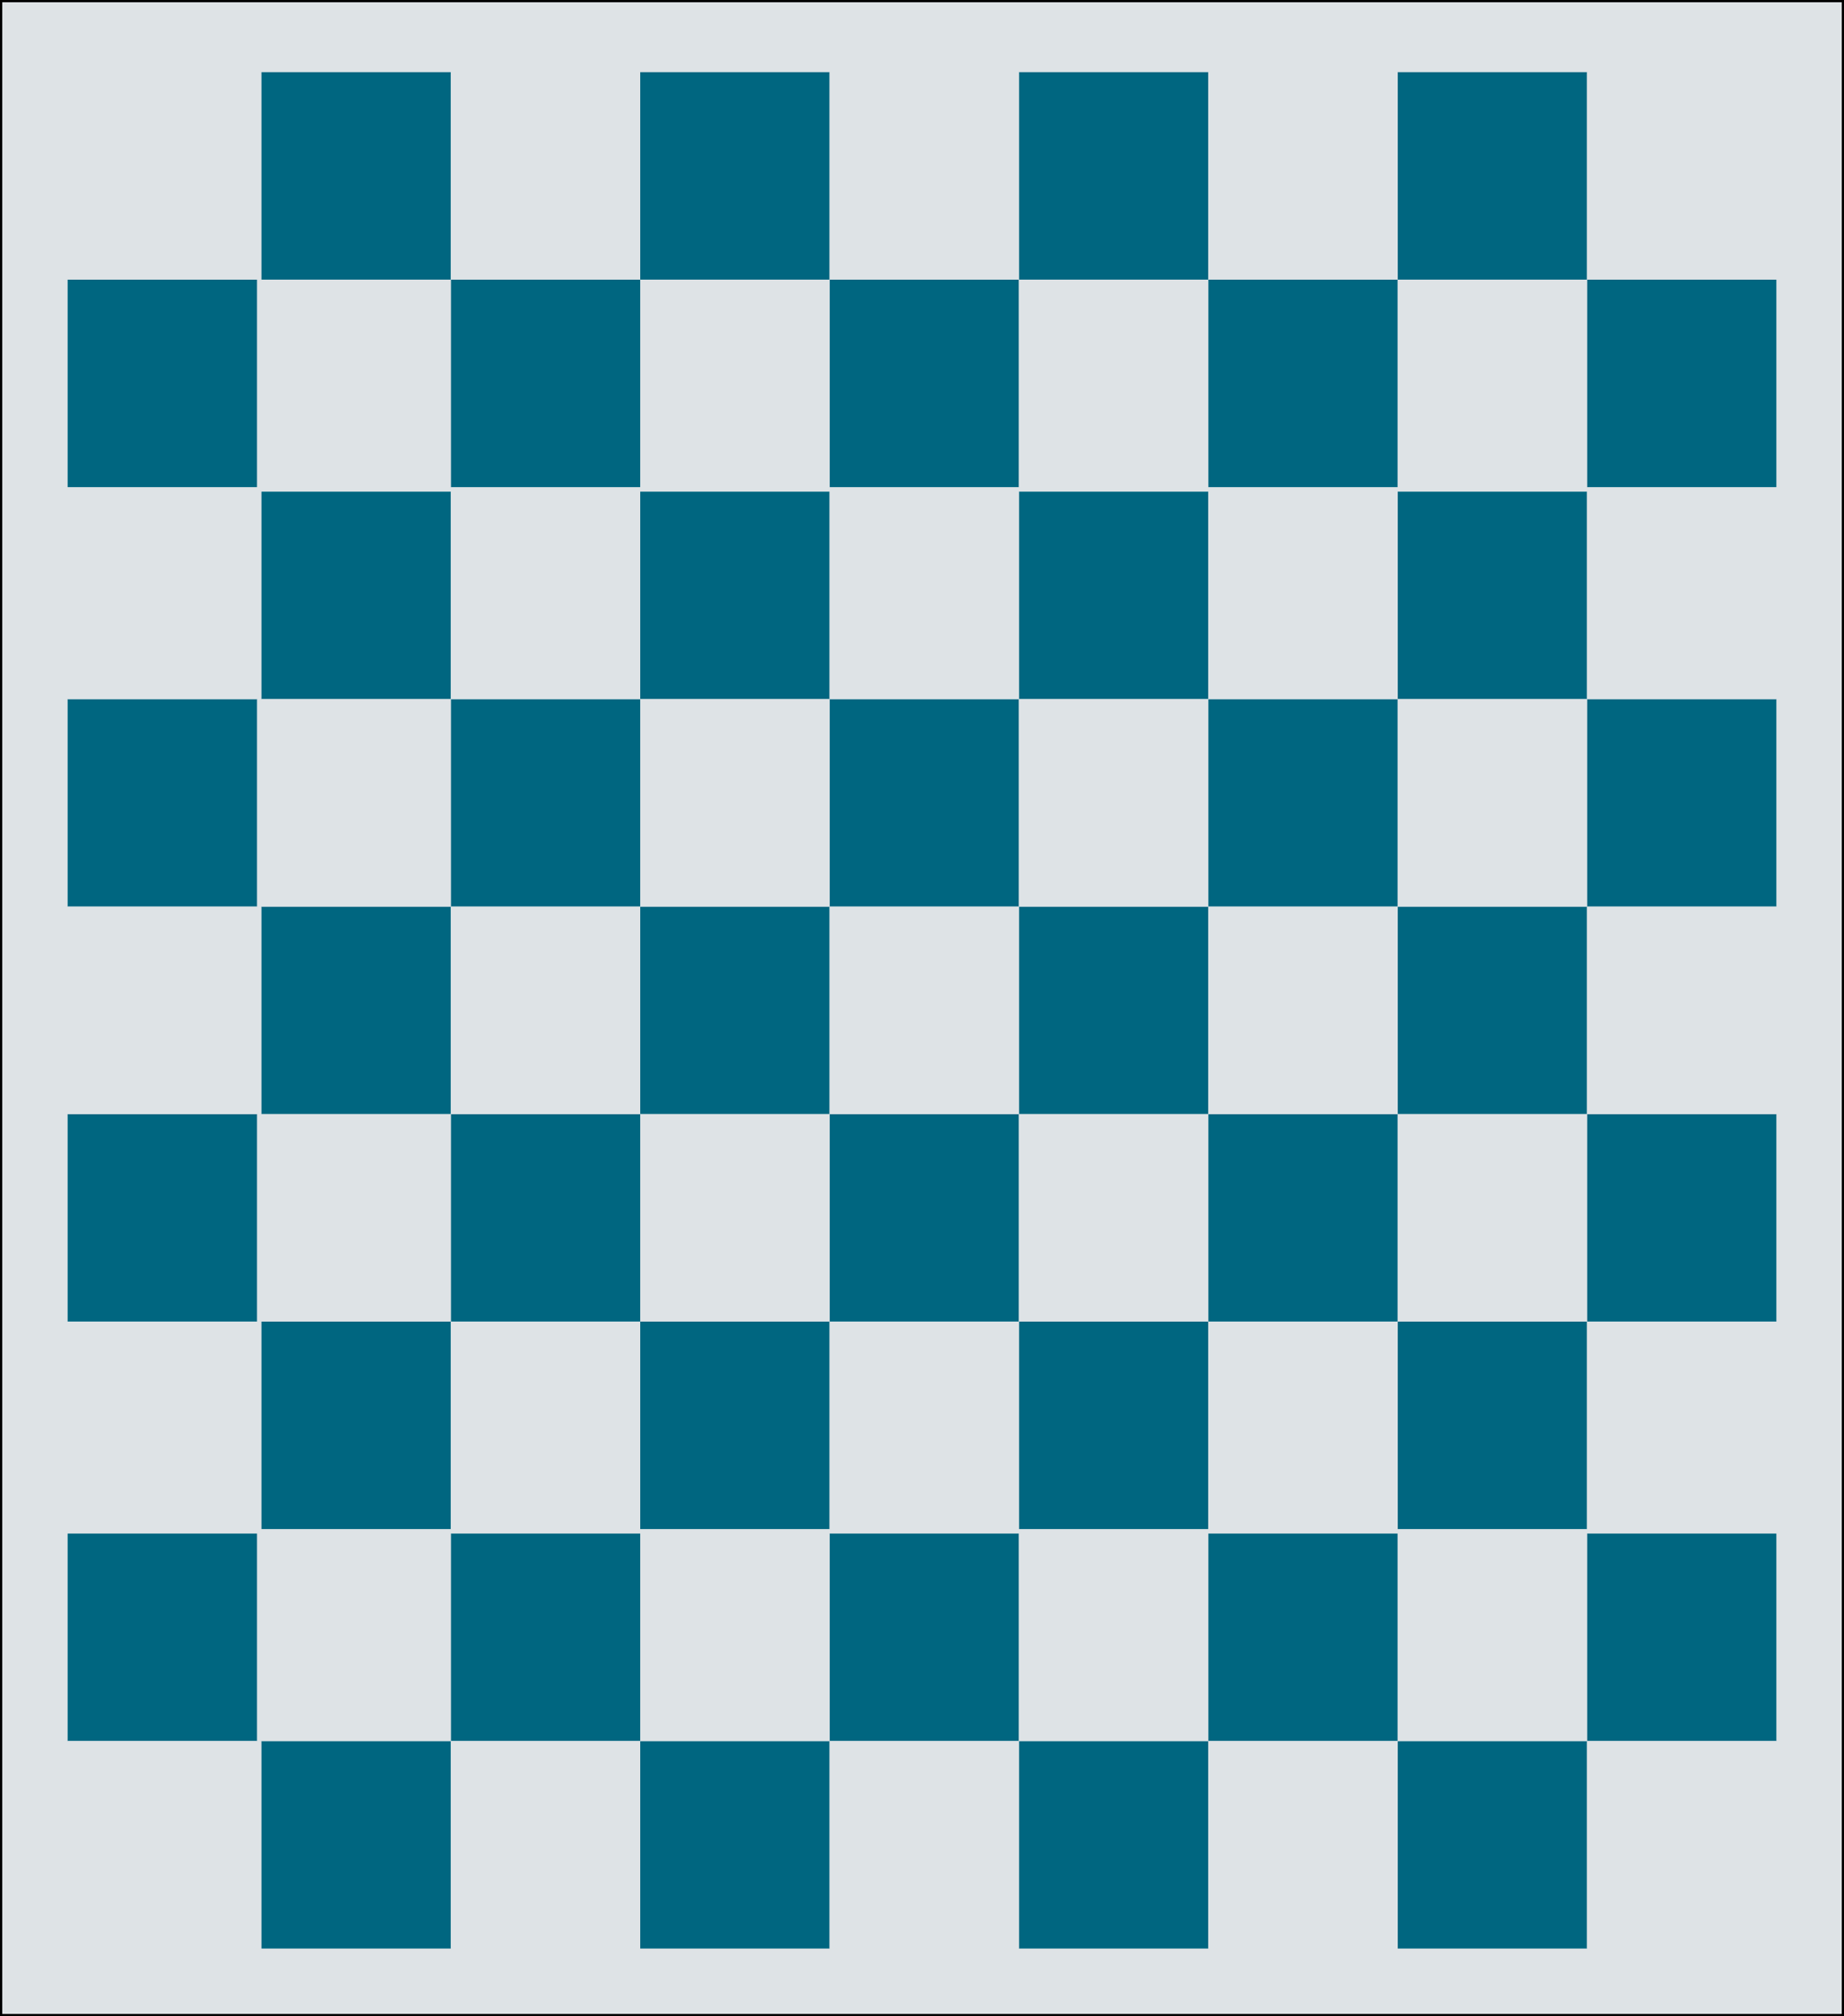 <?xml version="1.0" encoding="UTF-8" standalone="no"?>
<svg
   xmlns:osb="http://www.openswatchbook.org/uri/2009/osb"
   xmlns:dc="http://purl.org/dc/elements/1.1/"
   xmlns:cc="http://creativecommons.org/ns#"
   xmlns:rdf="http://www.w3.org/1999/02/22-rdf-syntax-ns#"
   xmlns:svg="http://www.w3.org/2000/svg"
   xmlns="http://www.w3.org/2000/svg"
   xmlns:sodipodi="http://sodipodi.sourceforge.net/DTD/sodipodi-0.dtd"
   xmlns:inkscape="http://www.inkscape.org/namespaces/inkscape"
   width="409"
   height="447"
   viewBox="0 0 108.215 118.269"
   version="1.1"
   id="svg8"
   inkscape:export-filename="C:\Users\ninja\Documents\GitHub\ShogiGUI-piece-sets\PNG\Boards &amp; Stands\Checker Blue.png"
   inkscape:export-xdpi="96"
   inkscape:export-ydpi="96"
   sodipodi:docname="Checker Blue.svg"
   inkscape:version="1.0.2-2 (e86c870879, 2021-01-15)">
  <defs
     id="defs2">
    <linearGradient
       id="linearGradient4883"
       osb:paint="solid">
      <stop
         style="stop-color:#000000;stop-opacity:1;"
         offset="0"
         id="stop4881" />
    </linearGradient>
  </defs>
  <sodipodi:namedview
     id="base"
     pagecolor="#ffffff"
     bordercolor="#666666"
     borderopacity="1.0"
     inkscape:pageopacity="1"
     inkscape:pageshadow="2"
     inkscape:zoom="11.195652"
     inkscape:cx="163.00002"
     inkscape:cy="269.99997"
     inkscape:document-units="px"
     inkscape:current-layer="layer1"
     inkscape:document-rotation="0"
     showgrid="false"
     units="px"
     showguides="true"
     inkscape:guide-bbox="true"
     inkscape:window-width="1366"
     inkscape:window-height="705"
     inkscape:window-x="-8"
     inkscape:window-y="-8"
     inkscape:window-maximized="1"
     inkscape:object-nodes="true" />
  <g
     inkscape:label="Layer 1"
     inkscape:groupmode="layer"
     id="layer1">
    <path
       style="fill:#dee3e6;fill-opacity:1;fill-rule:nonzero;stroke:#000000;stroke-width:0.265px;stroke-linecap:butt;stroke-linejoin:miter;stroke-opacity:1;opacity:1"
       d="M 108.215,118.269 V -9.5e-7 L 0,9.5e-7 V 118.269 Z"
       id="path2843-5"
       sodipodi:nodetypes="ccccc" />
    <g
       id="g2841"
       style="fill:#006680;fill-opacity:1">
      <rect
         style="fill:#006680;fill-opacity:1;stroke-width:0.271"
         id="rect144"
         width="11.113"
         height="12.171"
         x="15.346"
         y="4.233" />
      <rect
         style="fill:#006680;fill-opacity:1;stroke-width:0.271"
         id="rect144-4"
         width="11.113"
         height="12.171"
         x="26.458"
         y="16.404" />
      <rect
         style="fill:#006680;fill-opacity:1;stroke-width:0.271"
         id="rect144-6"
         width="11.113"
         height="12.171"
         x="37.571"
         y="28.84" />
      <rect
         style="fill:#006680;fill-opacity:1;stroke-width:0.271"
         id="rect144-1"
         width="11.113"
         height="12.171"
         x="48.683"
         y="41.01" />
      <rect
         style="fill:#006680;fill-opacity:1;stroke-width:0.271"
         id="rect144-7"
         width="11.113"
         height="12.171"
         x="59.796"
         y="53.181" />
      <rect
         style="fill:#006680;fill-opacity:1;stroke-width:0.271"
         id="rect144-2"
         width="11.113"
         height="12.171"
         x="70.908"
         y="65.352" />
      <rect
         style="fill:#006680;fill-opacity:1;stroke-width:0.271"
         id="rect144-28"
         width="11.113"
         height="12.171"
         x="82.021"
         y="77.523" />
      <rect
         style="fill:#006680;fill-opacity:1;stroke-width:0.271"
         id="rect144-9"
         width="11.113"
         height="12.171"
         x="93.133"
         y="89.958" />
      <rect
         style="fill:#006680;fill-opacity:1;stroke-width:0.271"
         id="rect144-10"
         width="11.113"
         height="12.171"
         x="3.969"
         y="16.404" />
      <rect
         style="fill:#006680;fill-opacity:1;stroke-width:0.271"
         id="rect144-4-1"
         width="11.113"
         height="12.171"
         x="15.346"
         y="28.84" />
      <rect
         style="fill:#006680;fill-opacity:1;stroke-width:0.271"
         id="rect144-6-6"
         width="11.113"
         height="12.171"
         x="26.458"
         y="41.01" />
      <rect
         style="fill:#006680;fill-opacity:1;stroke-width:0.271"
         id="rect144-1-7"
         width="11.113"
         height="12.171"
         x="37.571"
         y="53.181" />
      <rect
         style="fill:#006680;fill-opacity:1;stroke-width:0.271"
         id="rect144-7-7"
         width="11.113"
         height="12.171"
         x="48.683"
         y="65.352" />
      <rect
         style="fill:#006680;fill-opacity:1;stroke-width:0.271"
         id="rect144-2-9"
         width="11.113"
         height="12.171"
         x="59.796"
         y="77.523" />
      <rect
         style="fill:#006680;fill-opacity:1;stroke-width:0.271"
         id="rect144-28-0"
         width="11.113"
         height="12.171"
         x="70.908"
         y="89.958" />
      <rect
         style="fill:#006680;fill-opacity:1;stroke-width:0.271"
         id="rect144-9-3"
         width="11.113"
         height="12.171"
         x="82.021"
         y="102.129" />
      <rect
         style="fill:#006680;fill-opacity:1;stroke-width:0.271"
         id="rect144-26"
         width="11.113"
         height="12.171"
         x="37.571"
         y="4.233" />
      <rect
         style="fill:#006680;fill-opacity:1;stroke-width:0.271"
         id="rect144-4-0"
         width="11.113"
         height="12.171"
         x="48.683"
         y="16.404" />
      <rect
         style="fill:#006680;fill-opacity:1;stroke-width:0.271"
         id="rect144-6-1"
         width="11.113"
         height="12.171"
         x="59.796"
         y="28.84" />
      <rect
         style="fill:#006680;fill-opacity:1;stroke-width:0.271"
         id="rect144-1-75"
         width="11.113"
         height="12.171"
         x="70.908"
         y="41.01" />
      <rect
         style="fill:#006680;fill-opacity:1;stroke-width:0.271"
         id="rect144-7-2"
         width="11.113"
         height="12.171"
         x="82.021"
         y="53.181" />
      <rect
         style="fill:#006680;fill-opacity:1;stroke-width:0.271"
         id="rect144-2-5"
         width="11.113"
         height="12.171"
         x="93.133"
         y="65.352" />
      <rect
         style="fill:#006680;fill-opacity:1;stroke-width:0.271"
         id="rect144-26-2"
         width="11.113"
         height="12.171"
         x="59.796"
         y="4.233" />
      <rect
         style="fill:#006680;fill-opacity:1;stroke-width:0.271"
         id="rect144-4-0-7"
         width="11.113"
         height="12.171"
         x="70.908"
         y="16.404" />
      <rect
         style="fill:#006680;fill-opacity:1;stroke-width:0.271"
         id="rect144-6-1-8"
         width="11.113"
         height="12.171"
         x="82.021"
         y="28.84" />
      <rect
         style="fill:#006680;fill-opacity:1;stroke-width:0.271"
         id="rect144-1-75-1"
         width="11.113"
         height="12.171"
         x="93.133"
         y="41.01" />
      <rect
         style="fill:#006680;fill-opacity:1;stroke-width:0.271"
         id="rect144-26-2-3"
         width="11.113"
         height="12.171"
         x="82.021"
         y="4.233" />
      <rect
         style="fill:#006680;fill-opacity:1;stroke-width:0.271"
         id="rect144-4-0-7-7"
         width="11.113"
         height="12.171"
         x="93.133"
         y="16.404" />
      <rect
         style="fill:#006680;fill-opacity:1;stroke-width:0.271"
         id="rect144-6-6-5"
         width="11.113"
         height="12.171"
         x="3.969"
         y="41.01" />
      <rect
         style="fill:#006680;fill-opacity:1;stroke-width:0.271"
         id="rect144-1-7-7"
         width="11.113"
         height="12.171"
         x="15.346"
         y="53.181" />
      <rect
         style="fill:#006680;fill-opacity:1;stroke-width:0.271"
         id="rect144-7-7-2"
         width="11.113"
         height="12.171"
         x="26.458"
         y="65.352" />
      <rect
         style="fill:#006680;fill-opacity:1;stroke-width:0.271"
         id="rect144-2-9-1"
         width="11.113"
         height="12.171"
         x="37.571"
         y="77.523" />
      <rect
         style="fill:#006680;fill-opacity:1;stroke-width:0.271"
         id="rect144-28-0-2"
         width="11.113"
         height="12.171"
         x="48.683"
         y="89.958" />
      <rect
         style="fill:#006680;fill-opacity:1;stroke-width:0.271"
         id="rect144-9-3-4"
         width="11.113"
         height="12.171"
         x="59.796"
         y="102.129" />
      <rect
         style="fill:#006680;fill-opacity:1;stroke-width:0.271"
         id="rect144-7-7-2-0"
         width="11.113"
         height="12.171"
         x="3.969"
         y="65.352" />
      <rect
         style="fill:#006680;fill-opacity:1;stroke-width:0.271"
         id="rect144-2-9-1-5"
         width="11.113"
         height="12.171"
         x="15.346"
         y="77.523" />
      <rect
         style="fill:#006680;fill-opacity:1;stroke-width:0.271"
         id="rect144-28-0-2-5"
         width="11.113"
         height="12.171"
         x="26.458"
         y="89.958" />
      <rect
         style="fill:#006680;fill-opacity:1;stroke-width:0.271"
         id="rect144-9-3-4-0"
         width="11.113"
         height="12.171"
         x="37.571"
         y="102.129" />
      <rect
         style="fill:#006680;fill-opacity:1;stroke-width:0.271"
         id="rect144-28-0-2-5-3"
         width="11.113"
         height="12.171"
         x="3.969"
         y="89.958" />
      <rect
         style="fill:#006680;fill-opacity:1;stroke-width:0.271"
         id="rect144-9-3-4-0-6"
         width="11.113"
         height="12.171"
         x="15.346"
         y="102.129" />
    </g>
    <g
       id="g2797"
       style="fill:#dee3e6;fill-opacity:1">
      <rect
         style="fill:#dee3e6;fill-opacity:1;stroke-width:0.271"
         id="rect144-6-7"
         width="11.113"
         height="12.171"
         x="26.458"
         y="4.233" />
      <rect
         style="fill:#dee3e6;fill-opacity:1;stroke-width:0.271"
         id="rect144-6-7-6"
         width="11.113"
         height="12.171"
         x="37.571"
         y="16.404" />
      <rect
         style="fill:#dee3e6;fill-opacity:1;stroke-width:0.271"
         id="rect144-6-7-68"
         width="11.113"
         height="12.171"
         x="48.683"
         y="28.84" />
      <rect
         style="fill:#dee3e6;fill-opacity:1;stroke-width:0.271"
         id="rect144-6-7-1"
         width="11.113"
         height="12.171"
         x="59.796"
         y="41.01" />
      <rect
         style="fill:#dee3e6;fill-opacity:1;stroke-width:0.271"
         id="rect144-6-7-27"
         width="11.113"
         height="12.171"
         x="70.908"
         y="53.181" />
      <rect
         style="fill:#dee3e6;fill-opacity:1;stroke-width:0.271"
         id="rect144-6-7-0"
         width="11.113"
         height="12.171"
         x="82.021"
         y="65.352" />
      <rect
         style="fill:#dee3e6;fill-opacity:1;stroke-width:0.271"
         id="rect144-6-7-11"
         width="11.113"
         height="12.171"
         x="93.133"
         y="77.523" />
      <rect
         style="fill:#dee3e6;fill-opacity:1;stroke-width:0.271"
         id="rect144-6-7-06"
         width="11.113"
         height="12.171"
         x="3.969"
         y="4.233" />
      <rect
         style="fill:#dee3e6;fill-opacity:1;stroke-width:0.271"
         id="rect144-6-7-6-8"
         width="11.113"
         height="12.171"
         x="15.346"
         y="16.404" />
      <rect
         style="fill:#dee3e6;fill-opacity:1;stroke-width:0.271"
         id="rect144-6-7-68-3"
         width="11.113"
         height="12.171"
         x="26.458"
         y="28.84" />
      <rect
         style="fill:#dee3e6;fill-opacity:1;stroke-width:0.271"
         id="rect144-6-7-1-8"
         width="11.113"
         height="12.171"
         x="37.571"
         y="41.01" />
      <rect
         style="fill:#dee3e6;fill-opacity:1;stroke-width:0.271"
         id="rect144-6-7-27-2"
         width="11.113"
         height="12.171"
         x="48.683"
         y="53.181" />
      <rect
         style="fill:#dee3e6;fill-opacity:1;stroke-width:0.271"
         id="rect144-6-7-0-4"
         width="11.113"
         height="12.171"
         x="59.796"
         y="65.352" />
      <rect
         style="fill:#dee3e6;fill-opacity:1;stroke-width:0.271"
         id="rect144-6-7-11-8"
         width="11.113"
         height="12.171"
         x="70.908"
         y="77.523" />
      <rect
         style="fill:#dee3e6;fill-opacity:1;stroke-width:0.271"
         id="rect144-6-7-11-8-5"
         width="11.113"
         height="12.171"
         x="82.021"
         y="89.958" />
      <rect
         style="fill:#dee3e6;fill-opacity:1;stroke-width:0.271"
         id="rect144-6-7-11-8-2"
         width="11.113"
         height="12.171"
         x="93.133"
         y="102.129" />
      <rect
         style="fill:#dee3e6;fill-opacity:1;stroke-width:0.271"
         id="rect144-6-7-8"
         width="11.113"
         height="12.171"
         x="48.683"
         y="4.233" />
      <rect
         style="fill:#dee3e6;fill-opacity:1;stroke-width:0.271"
         id="rect144-6-7-6-85"
         width="11.113"
         height="12.171"
         x="59.796"
         y="16.404" />
      <rect
         style="fill:#dee3e6;fill-opacity:1;stroke-width:0.271"
         id="rect144-6-7-68-4"
         width="11.113"
         height="12.171"
         x="70.908"
         y="28.84" />
      <rect
         style="fill:#dee3e6;fill-opacity:1;stroke-width:0.271"
         id="rect144-6-7-1-82"
         width="11.113"
         height="12.171"
         x="82.021"
         y="41.01" />
      <rect
         style="fill:#dee3e6;fill-opacity:1;stroke-width:0.271"
         id="rect144-6-7-27-4"
         width="11.113"
         height="12.171"
         x="93.133"
         y="53.181" />
      <rect
         style="fill:#dee3e6;fill-opacity:1;stroke-width:0.271"
         id="rect144-6-7-8-2"
         width="11.113"
         height="12.171"
         x="70.908"
         y="4.233" />
      <rect
         style="fill:#dee3e6;fill-opacity:1;stroke-width:0.271"
         id="rect144-6-7-6-85-4"
         width="11.113"
         height="12.171"
         x="82.021"
         y="16.404" />
      <rect
         style="fill:#dee3e6;fill-opacity:1;stroke-width:0.271"
         id="rect144-6-7-68-4-7"
         width="11.113"
         height="12.171"
         x="93.133"
         y="28.84" />
      <rect
         style="fill:#dee3e6;fill-opacity:1;stroke-width:0.271"
         id="rect144-6-7-8-2-1"
         width="11.113"
         height="12.171"
         x="93.133"
         y="4.233" />
      <rect
         style="fill:#dee3e6;fill-opacity:1;stroke-width:0.271"
         id="rect144-6-7-68-3-9"
         width="11.113"
         height="12.171"
         x="3.969"
         y="28.84" />
      <rect
         style="fill:#dee3e6;fill-opacity:1;stroke-width:0.271"
         id="rect144-6-7-1-8-2"
         width="11.113"
         height="12.171"
         x="15.346"
         y="41.01" />
      <rect
         style="fill:#dee3e6;fill-opacity:1;stroke-width:0.271"
         id="rect144-6-7-27-2-9"
         width="11.113"
         height="12.171"
         x="26.458"
         y="53.181" />
      <rect
         style="fill:#dee3e6;fill-opacity:1;stroke-width:0.271"
         id="rect144-6-7-0-4-2"
         width="11.113"
         height="12.171"
         x="37.571"
         y="65.352" />
      <rect
         style="fill:#dee3e6;fill-opacity:1;stroke-width:0.271"
         id="rect144-6-7-11-8-8"
         width="11.113"
         height="12.171"
         x="48.683"
         y="77.523" />
      <rect
         style="fill:#dee3e6;fill-opacity:1;stroke-width:0.271"
         id="rect144-6-7-11-8-5-0"
         width="11.113"
         height="12.171"
         x="59.796"
         y="89.958" />
      <rect
         style="fill:#dee3e6;fill-opacity:1;stroke-width:0.271"
         id="rect144-6-7-11-8-2-5"
         width="11.113"
         height="12.171"
         x="70.908"
         y="102.129" />
      <rect
         style="fill:#dee3e6;fill-opacity:1;stroke-width:0.271"
         id="rect144-6-7-27-2-9-6"
         width="11.113"
         height="12.171"
         x="3.969"
         y="53.181" />
      <rect
         style="fill:#dee3e6;fill-opacity:1;stroke-width:0.271"
         id="rect144-6-7-0-4-2-2"
         width="11.113"
         height="12.171"
         x="15.346"
         y="65.352" />
      <rect
         style="fill:#dee3e6;fill-opacity:1;stroke-width:0.271"
         id="rect144-6-7-11-8-8-4"
         width="11.113"
         height="12.171"
         x="26.458"
         y="77.523" />
      <rect
         style="fill:#dee3e6;fill-opacity:1;stroke-width:0.271"
         id="rect144-6-7-11-8-5-0-5"
         width="11.113"
         height="12.171"
         x="37.571"
         y="89.958" />
      <rect
         style="fill:#dee3e6;fill-opacity:1;stroke-width:0.271"
         id="rect144-6-7-11-8-2-5-0"
         width="11.113"
         height="12.171"
         x="48.683"
         y="102.129" />
      <rect
         style="fill:#dee3e6;fill-opacity:1;stroke-width:0.271"
         id="rect144-6-7-11-8-8-4-4"
         width="11.113"
         height="12.171"
         x="3.969"
         y="77.523" />
      <rect
         style="fill:#dee3e6;fill-opacity:1;stroke-width:0.271"
         id="rect144-6-7-11-8-5-0-5-5"
         width="11.113"
         height="12.171"
         x="15.346"
         y="89.958" />
      <rect
         style="fill:#dee3e6;fill-opacity:1;stroke-width:0.271"
         id="rect144-6-7-11-8-2-5-0-6"
         width="11.113"
         height="12.171"
         x="26.458"
         y="102.129" />
      <rect
         style="fill:#dee3e6;fill-opacity:1;stroke-width:0.271"
         id="rect144-6-7-11-8-5-0-5-5-0"
         width="11.113"
         height="12.171"
         x="3.969"
         y="102.129" />
    </g>
  </g>
</svg>
